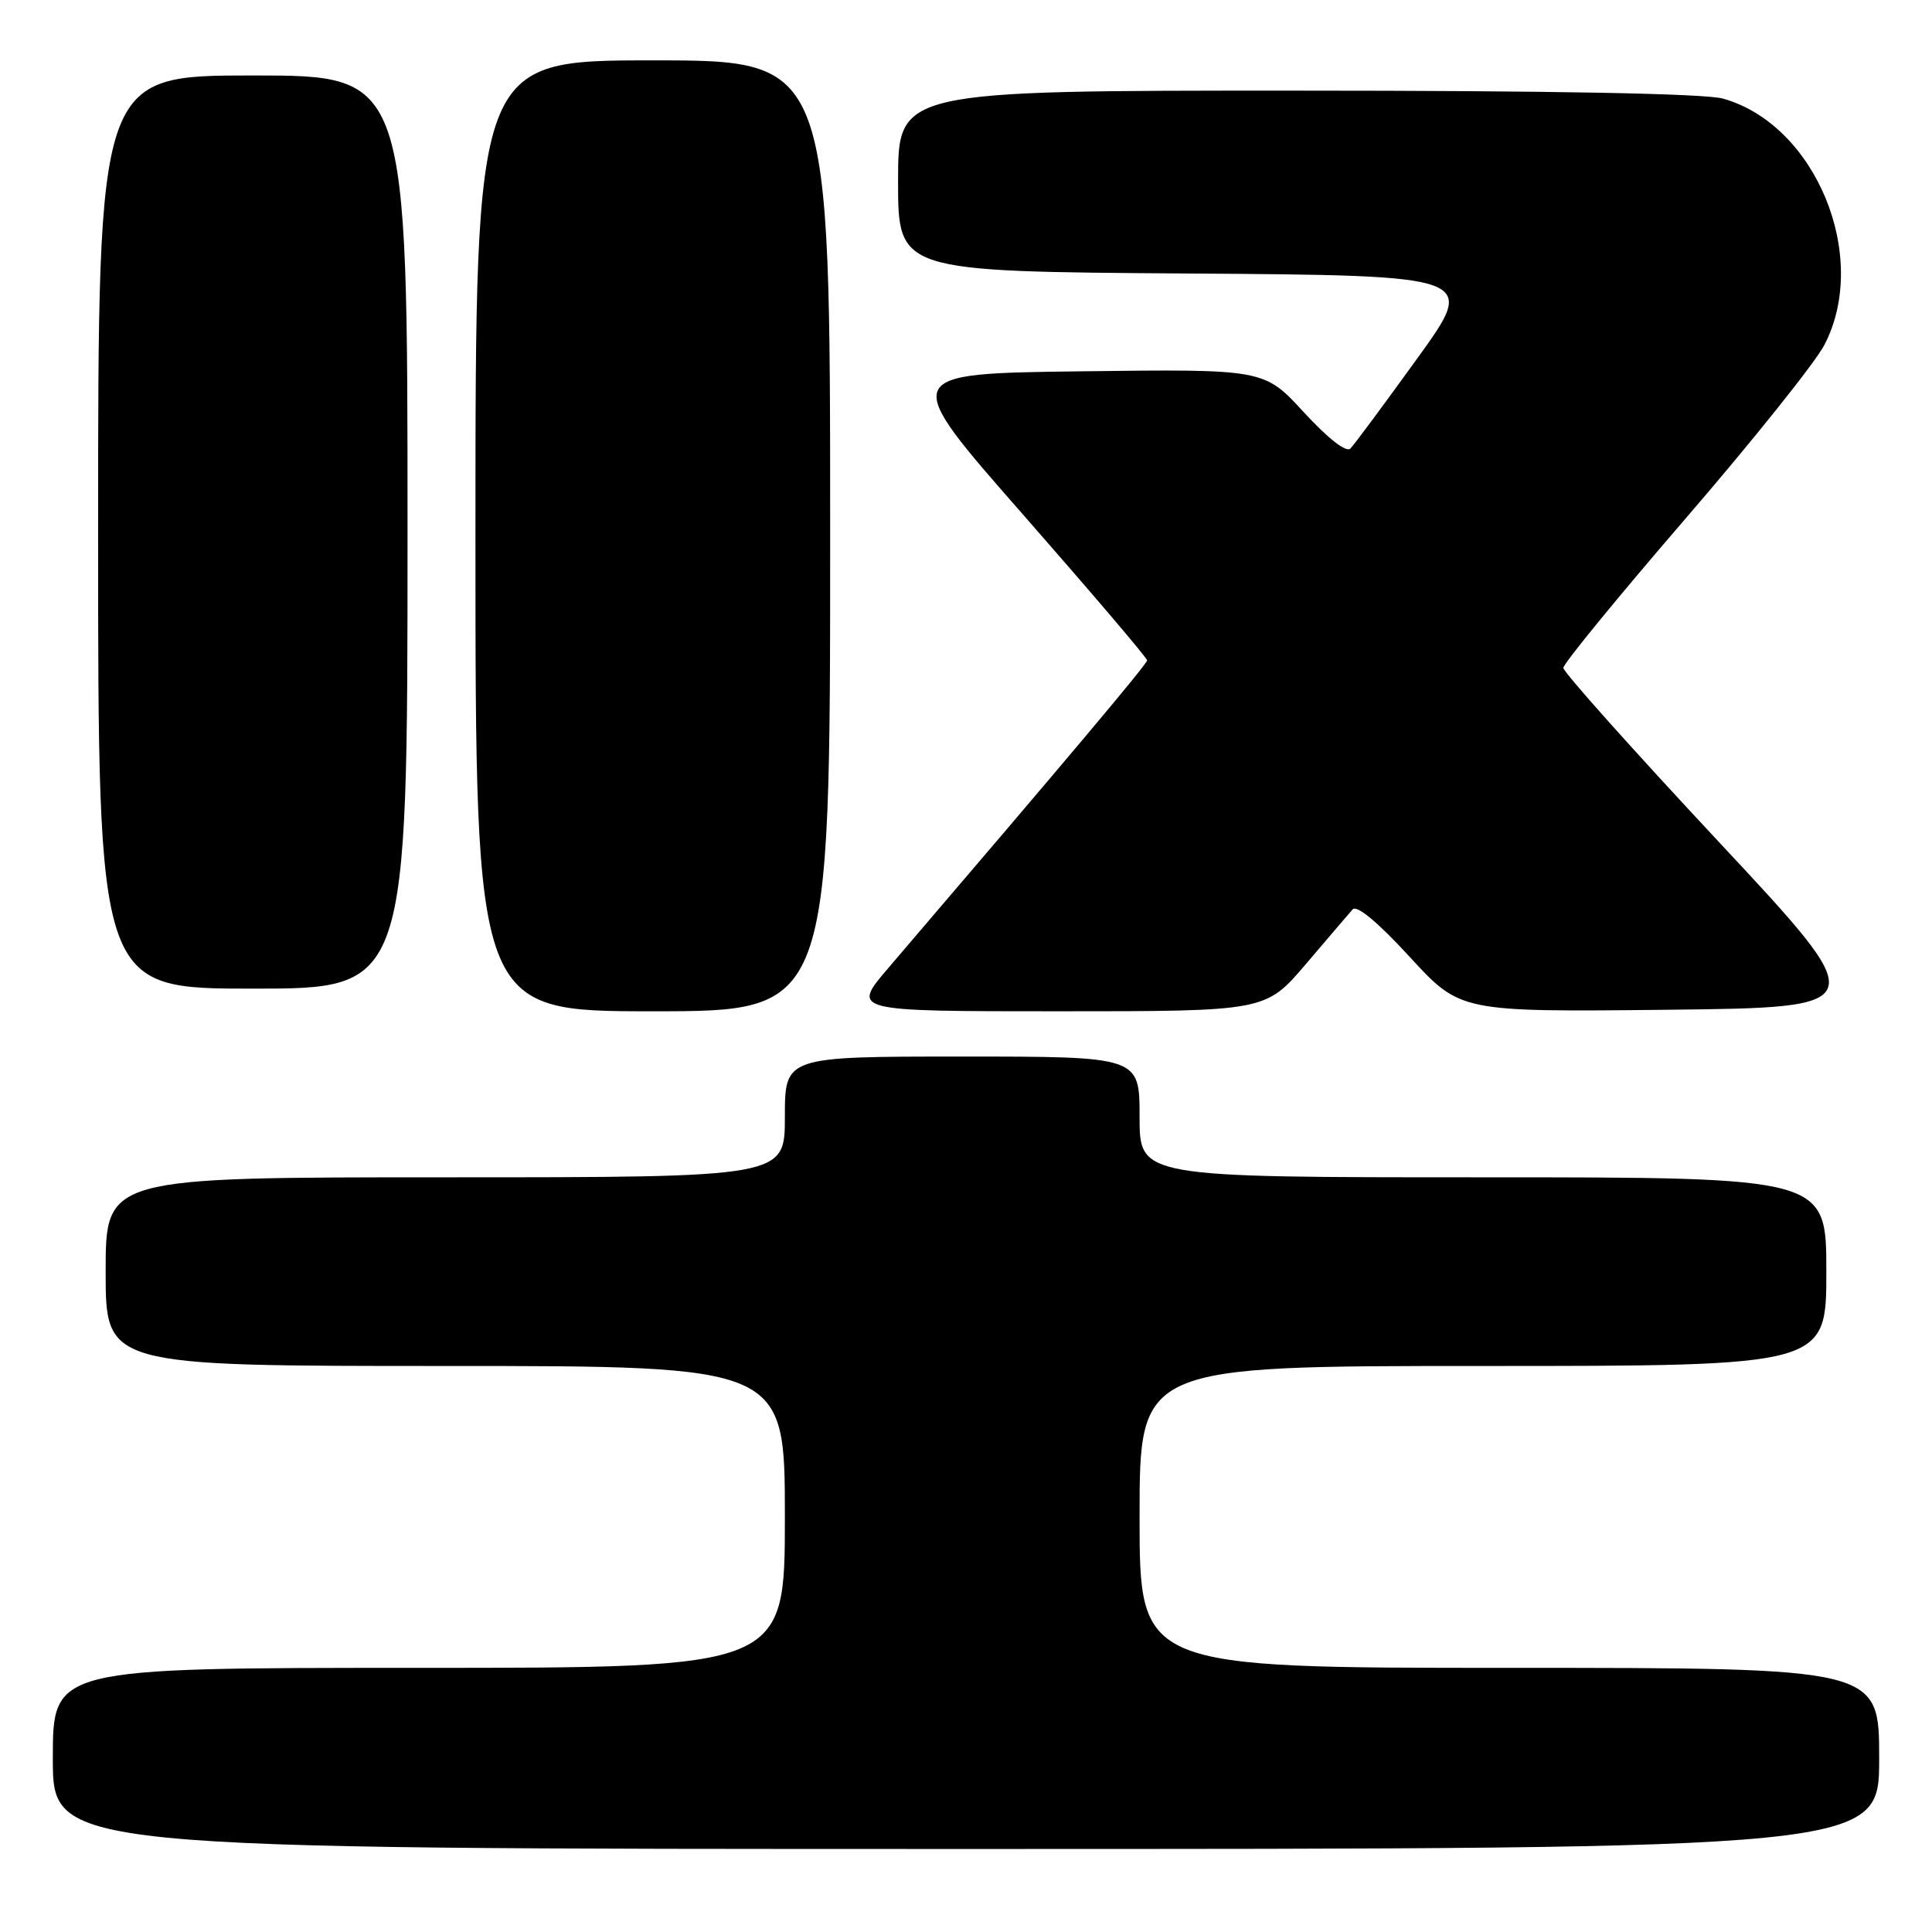 <?xml version="1.0" encoding="UTF-8" standalone="no"?>
<!DOCTYPE svg PUBLIC "-//W3C//DTD SVG 1.1//EN" "http://www.w3.org/Graphics/SVG/1.1/DTD/svg11.dtd" >
<svg xmlns="http://www.w3.org/2000/svg" xmlns:xlink="http://www.w3.org/1999/xlink" version="1.1" viewBox="0 0 256 256">
 <g >
 <path fill="currentColor"
d=" M 249.00 233.00 C 249.00 221.00 249.00 221.00 200.00 221.00 C 151.00 221.00 151.00 221.00 151.00 201.00 C 151.00 181.00 151.00 181.00 196.50 181.00 C 242.00 181.00 242.00 181.00 242.00 168.50 C 242.00 156.00 242.00 156.00 196.50 156.00 C 151.00 156.00 151.00 156.00 151.00 148.00 C 151.00 140.00 151.00 140.00 127.50 140.00 C 104.00 140.00 104.00 140.00 104.00 148.00 C 104.00 156.00 104.00 156.00 59.00 156.00 C 14.00 156.00 14.00 156.00 14.00 168.50 C 14.00 181.00 14.00 181.00 59.00 181.00 C 104.00 181.00 104.00 181.00 104.00 201.00 C 104.00 221.00 104.00 221.00 55.50 221.00 C 7.00 221.00 7.00 221.00 7.00 233.00 C 7.00 245.00 7.00 245.00 128.00 245.00 C 249.00 245.00 249.00 245.00 249.00 233.00 Z  M 110.00 71.00 C 110.00 8.00 110.00 8.00 86.50 8.00 C 63.00 8.00 63.00 8.00 63.00 71.00 C 63.00 134.00 63.00 134.00 86.50 134.00 C 110.00 134.00 110.00 134.00 110.00 71.00 Z  M 173.03 127.75 C 175.95 124.31 178.75 121.05 179.23 120.50 C 179.78 119.87 182.60 122.22 186.80 126.80 C 193.50 134.09 193.50 134.09 220.87 133.80 C 248.24 133.50 248.24 133.50 227.70 111.50 C 216.40 99.40 207.15 89.05 207.15 88.50 C 207.14 87.95 214.42 79.06 223.32 68.74 C 232.22 58.42 240.50 48.07 241.72 45.74 C 247.84 34.06 240.61 16.49 228.28 13.06 C 225.86 12.39 205.47 12.01 171.75 12.01 C 119.00 12.00 119.00 12.00 119.00 23.99 C 119.00 35.98 119.00 35.98 157.37 36.24 C 195.74 36.50 195.74 36.50 187.79 47.50 C 183.42 53.55 179.44 58.92 178.94 59.43 C 178.39 60.00 175.98 58.12 172.77 54.63 C 167.50 48.90 167.50 48.90 143.33 49.20 C 119.16 49.50 119.16 49.50 135.58 68.21 C 144.61 78.51 152.00 87.18 152.00 87.50 C 152.00 87.98 141.60 100.34 117.72 128.25 C 112.80 134.00 112.80 134.00 140.25 134.00 C 167.70 134.00 167.70 134.00 173.03 127.75 Z  M 54.00 70.50 C 54.00 10.00 54.00 10.00 33.50 10.00 C 13.00 10.00 13.00 10.00 13.00 70.50 C 13.00 131.00 13.00 131.00 33.50 131.00 C 54.00 131.00 54.00 131.00 54.00 70.50 Z "/>
</g>
</svg>